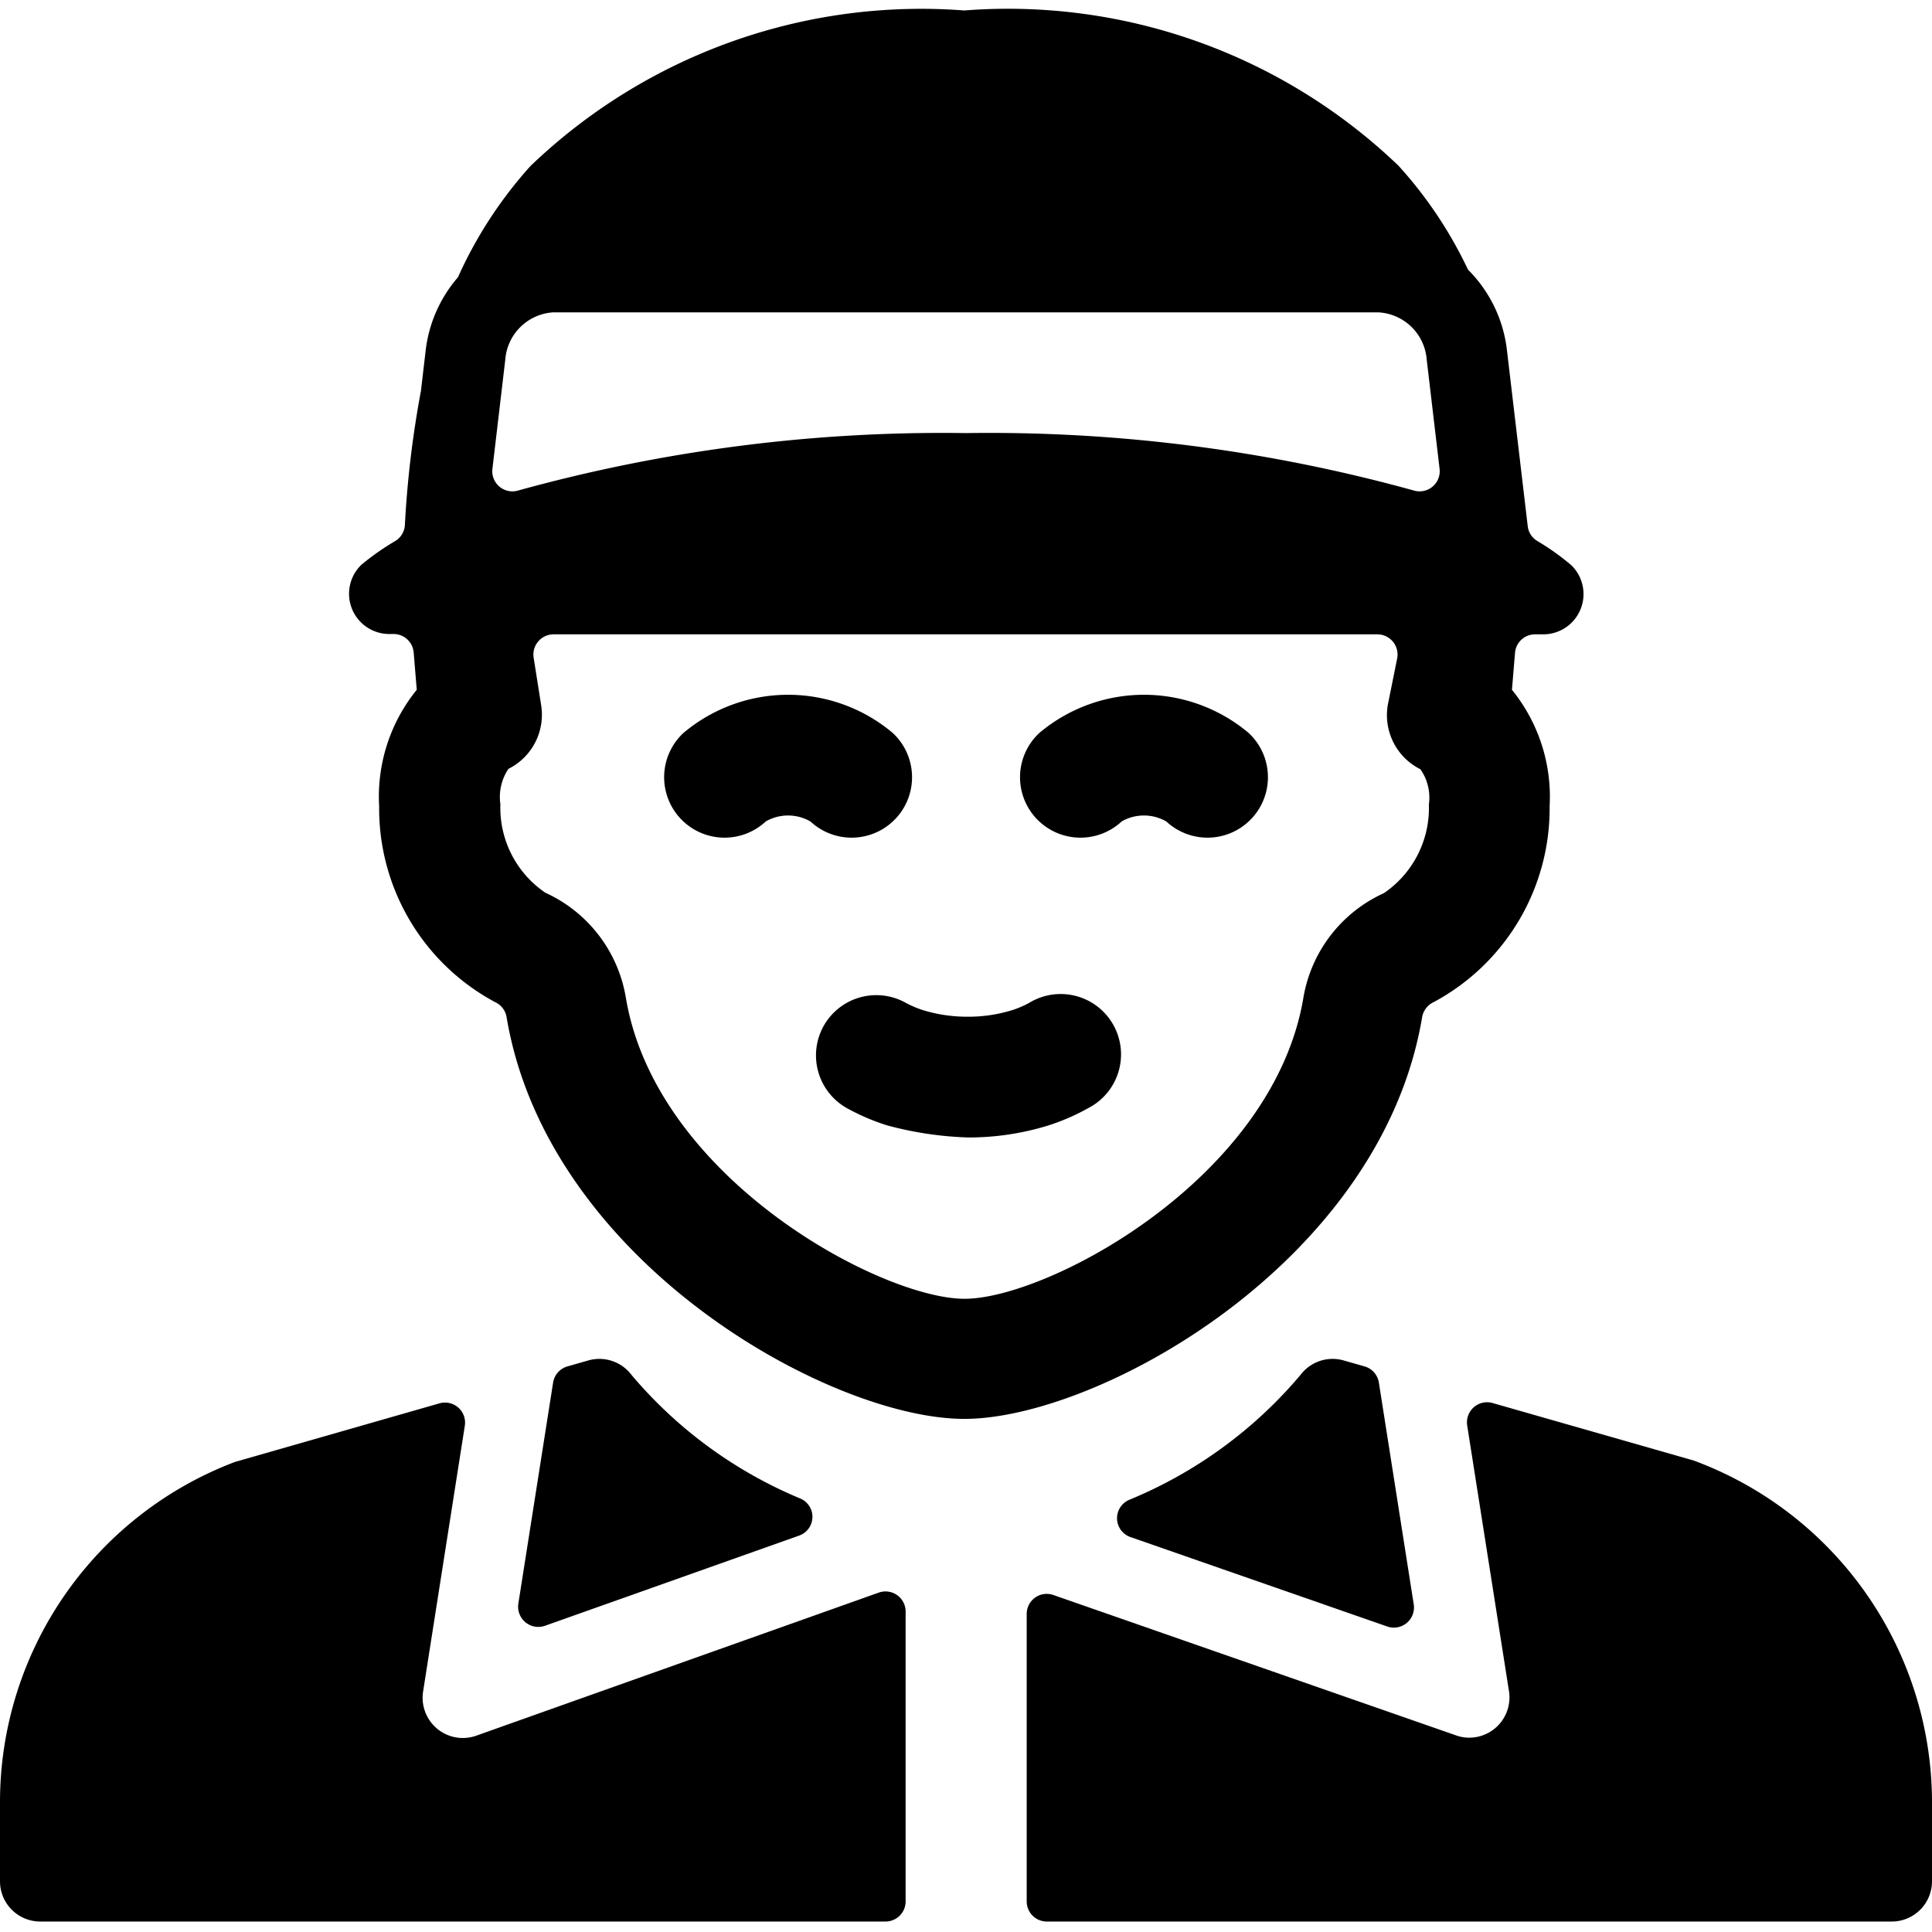 <svg xmlns="http://www.w3.org/2000/svg" viewBox="0 0 24 24"><title>professions-man-clerk</title><path d="M10.231,12.746a.751.751,0,0,0,.29,1.02,2.717,2.717,0,0,0,.5.214,4.357,4.357,0,0,0,1.005.15,3.346,3.346,0,0,0,.993-.148,2.669,2.669,0,0,0,.5-.217.75.75,0,1,0-.734-1.307,1.2,1.2,0,0,1-.22.093,1.834,1.834,0,0,1-.544.079h0a1.87,1.87,0,0,1-.55-.08,1.267,1.267,0,0,1-.222-.094A.75.75,0,0,0,10.231,12.746Z"/><path d="M16.951,16.974l-.259-.074a.5.5,0,0,0-.537.18,5.534,5.534,0,0,1-2.129,1.552.248.248,0,0,0,.017.462l3.19,1.111a.25.25,0,0,0,.329-.275l-.433-2.754A.249.249,0,0,0,16.951,16.974Z"/><path d="M7.845,17.08a.5.5,0,0,0-.537-.18l-.259.074a.25.25,0,0,0-.178.2l-.432,2.747a.251.251,0,0,0,.331.275l3.156-1.12a.247.247,0,0,0,.02-.459A5.515,5.515,0,0,1,7.845,17.08Z"/><path d="M5.917,21.561a.506.506,0,0,1-.167.029.5.5,0,0,1-.494-.578l.518-3.3a.249.249,0,0,0-.315-.279l-2.538.727A4.52,4.52,0,0,0,0,22.37v1a.5.5,0,0,0,.5.5H11a.25.25,0,0,0,.25-.25v-3.6a.25.25,0,0,0-.334-.236Z"/><path d="M21.042,18.144l-2.5-.715a.25.25,0,0,0-.316.279l.519,3.3a.5.5,0,0,1-.494.578.474.474,0,0,1-.165-.029l-5-1.743a.249.249,0,0,0-.332.236V23.62a.25.25,0,0,0,.25.25H23.5a.5.5,0,0,0,.5-.5v-1A4.531,4.531,0,0,0,21.042,18.144Z"/><path d="M18.82,8.11a.25.25,0,0,1,.249-.23h.1a.5.5,0,0,0,.35-.859,3.073,3.073,0,0,0-.421-.3.247.247,0,0,1-.12-.185l-.259-2.192a1.68,1.68,0,0,0-.483-.994,5.259,5.259,0,0,0-.863-1.291A7.009,7.009,0,0,0,11.979.13a7.012,7.012,0,0,0-5.39,1.933,5.318,5.318,0,0,0-.9,1.381,1.688,1.688,0,0,0-.4.9l-.06.512a12.665,12.665,0,0,0-.2,1.677.251.251,0,0,1-.121.189,3.12,3.12,0,0,0-.42.295.5.5,0,0,0,.35.859H4.89a.25.25,0,0,1,.249.23l.038.463a2.105,2.105,0,0,0-.467,1.446,2.729,2.729,0,0,0,1.439,2.433.25.25,0,0,1,.144.187c.511,3.048,4.021,4.991,5.686,4.991s5.176-1.943,5.687-4.989a.254.254,0,0,1,.145-.189,2.731,2.731,0,0,0,1.439-2.434,2.108,2.108,0,0,0-.468-1.445ZM6.277,4.466a.636.636,0,0,1,.6-.586H17.118a.636.636,0,0,1,.605.586l.16,1.358a.25.25,0,0,1-.321.269A19.784,19.784,0,0,0,12,5.38a19.784,19.784,0,0,0-5.562.713.25.25,0,0,1-.321-.269ZM17.24,8.756a.751.751,0,0,0,.405.8.616.616,0,0,1,.105.439,1.278,1.278,0,0,1-.559,1.1,1.746,1.746,0,0,0-1,1.3c-.378,2.249-3.176,3.739-4.209,3.739s-3.83-1.49-4.207-3.738a1.747,1.747,0,0,0-1-1.306,1.275,1.275,0,0,1-.559-1.1.626.626,0,0,1,.1-.439.751.751,0,0,0,.406-.793l-.093-.589a.251.251,0,0,1,.247-.289H17.111a.251.251,0,0,1,.245.3Z"/><path d="M9.511,10.205a.557.557,0,0,1,.557,0,.75.75,0,1,0,1.022-1.1,2.019,2.019,0,0,0-2.6,0,.75.75,0,0,0,1.022,1.1Z"/><path d="M13.932,10.205a.557.557,0,0,1,.557,0,.75.75,0,1,0,1.022-1.1,2.019,2.019,0,0,0-2.6,0,.75.75,0,0,0,1.022,1.1Z"/></svg>